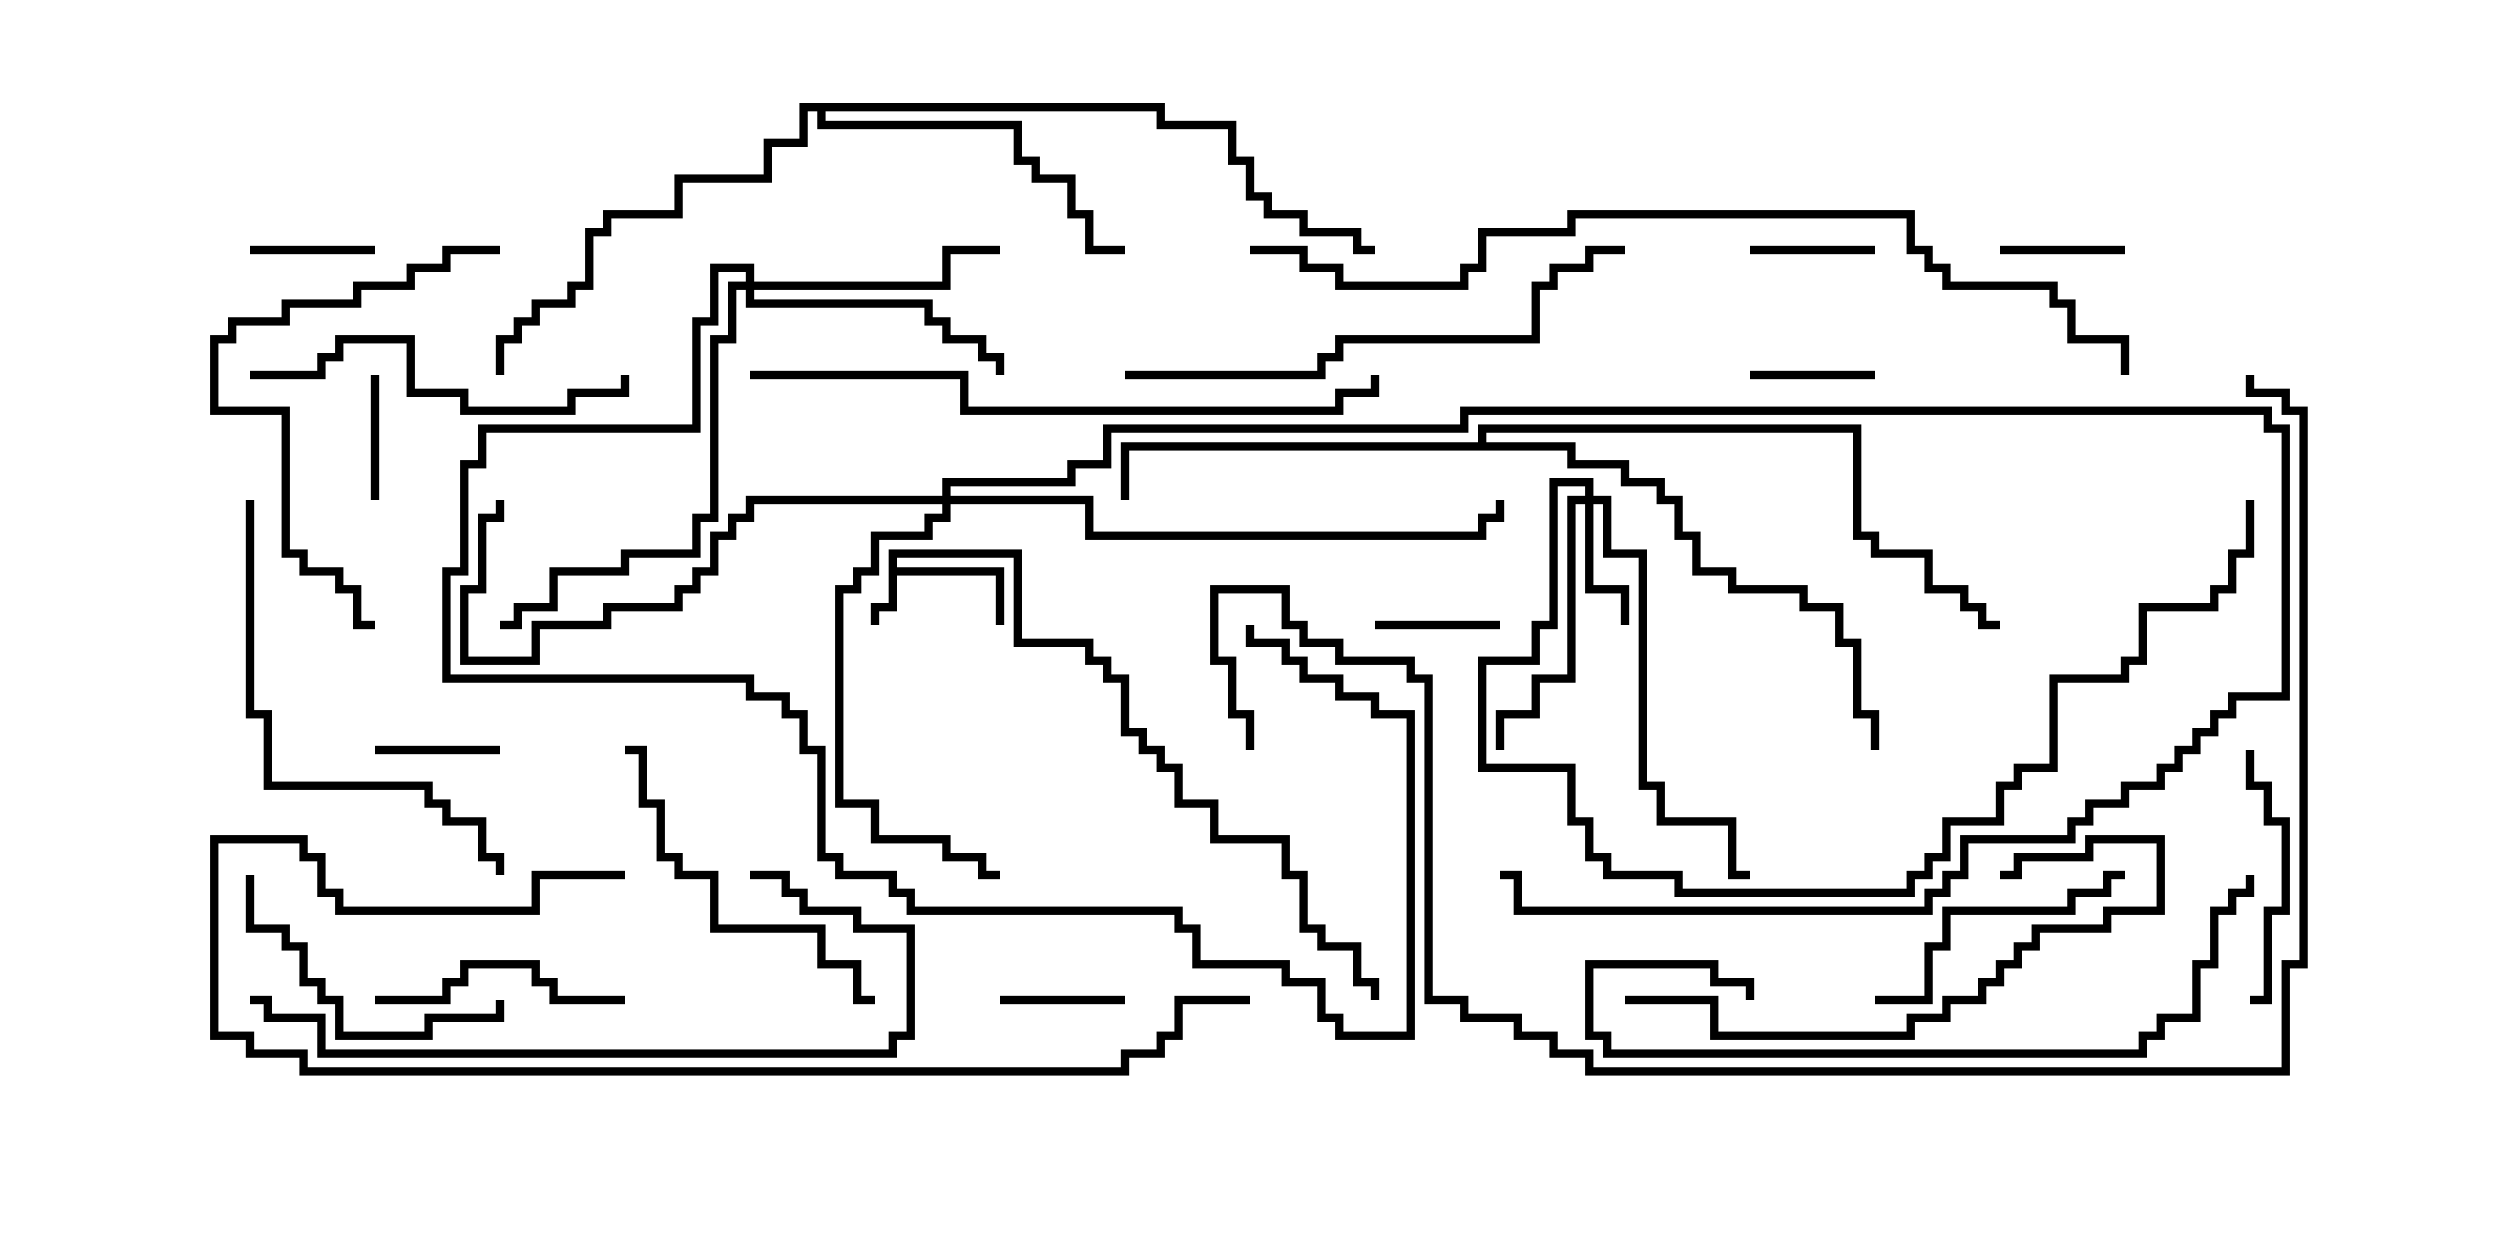 <svg version="1.1" width="30" height="15" xmlns="http://www.w3.org/2000/svg"><path d="M10.664,6.593L12.264,6.593L12.264,7.664L13.121,7.664L13.121,7.879L13.336,7.879L13.336,8.093L13.55,8.093L13.55,8.736L13.764,8.736L13.764,8.95L13.979,8.95L13.979,9.164L14.193,9.164L14.193,9.593L14.621,9.593L14.621,10.021L15.479,10.021L15.479,10.45L15.693,10.45L15.693,11.093L15.907,11.093L15.907,11.307L16.336,11.307L16.336,11.736L16.55,11.736L16.55,12L16.45,12L16.45,11.836L16.236,11.836L16.236,11.407L15.807,11.407L15.807,11.193L15.593,11.193L15.593,10.55L15.379,10.55L15.379,10.121L14.521,10.121L14.521,9.693L14.093,9.693L14.093,9.264L13.879,9.264L13.879,9.05L13.664,9.05L13.664,8.836L13.45,8.836L13.45,8.193L13.236,8.193L13.236,7.979L13.021,7.979L13.021,7.764L12.164,7.764L12.164,6.693L10.764,6.693L10.764,6.807L12.05,6.807L12.05,7.5L11.95,7.5L11.95,6.907L10.764,6.907L10.764,7.336L10.55,7.336L10.55,7.5L10.45,7.5L10.45,7.236L10.664,7.236z" stroke="none"/><path d="M13.979,1.236L13.979,1.45L14.836,1.45L14.836,1.879L15.05,1.879L15.05,2.307L15.264,2.307L15.264,2.521L15.693,2.521L15.693,2.736L16.336,2.736L16.336,2.95L16.5,2.95L16.5,3.05L16.236,3.05L16.236,2.836L15.593,2.836L15.593,2.621L15.164,2.621L15.164,2.407L14.95,2.407L14.95,1.979L14.736,1.979L14.736,1.55L13.879,1.55L13.879,1.336L9.907,1.336L9.907,1.45L12.264,1.45L12.264,1.879L12.479,1.879L12.479,2.093L12.907,2.093L12.907,2.521L13.121,2.521L13.121,2.95L13.5,2.95L13.5,3.05L13.021,3.05L13.021,2.621L12.807,2.621L12.807,2.193L12.379,2.193L12.379,1.979L12.164,1.979L12.164,1.55L9.807,1.55L9.807,1.336L9.693,1.336L9.693,1.764L9.264,1.764L9.264,2.193L8.193,2.193L8.193,2.621L7.336,2.621L7.336,2.836L7.121,2.836L7.121,3.479L6.907,3.479L6.907,3.693L6.479,3.693L6.479,3.907L6.264,3.907L6.264,4.121L6.05,4.121L6.05,4.5L5.95,4.5L5.95,4.021L6.164,4.021L6.164,3.807L6.379,3.807L6.379,3.593L6.807,3.593L6.807,3.379L7.021,3.379L7.021,2.736L7.236,2.736L7.236,2.521L8.093,2.521L8.093,2.093L9.164,2.093L9.164,1.664L9.593,1.664L9.593,1.236z" stroke="none"/><path d="M17.736,5.307L17.736,5.093L22.336,5.093L22.336,6.379L22.55,6.379L22.55,6.593L23.193,6.593L23.193,7.021L23.621,7.021L23.621,7.236L23.836,7.236L23.836,7.45L24,7.45L24,7.55L23.736,7.55L23.736,7.336L23.521,7.336L23.521,7.121L23.093,7.121L23.093,6.693L22.45,6.693L22.45,6.479L22.236,6.479L22.236,5.193L17.836,5.193L17.836,5.307L18.907,5.307L18.907,5.521L19.55,5.521L19.55,5.736L19.979,5.736L19.979,5.95L20.193,5.95L20.193,6.379L20.407,6.379L20.407,6.807L20.836,6.807L20.836,7.021L21.693,7.021L21.693,7.236L22.121,7.236L22.121,7.664L22.336,7.664L22.336,8.521L22.55,8.521L22.55,9L22.45,9L22.45,8.621L22.236,8.621L22.236,7.764L22.021,7.764L22.021,7.336L21.593,7.336L21.593,7.121L20.736,7.121L20.736,6.907L20.307,6.907L20.307,6.479L20.093,6.479L20.093,6.05L19.879,6.05L19.879,5.836L19.45,5.836L19.45,5.621L18.807,5.621L18.807,5.407L13.55,5.407L13.55,6L13.45,6L13.45,5.307z" stroke="none"/><path d="M19.021,5.95L19.021,5.836L18.693,5.836L18.693,7.55L18.479,7.55L18.479,7.979L17.836,7.979L17.836,9.164L18.907,9.164L18.907,9.807L19.121,9.807L19.121,10.236L19.336,10.236L19.336,10.45L20.193,10.45L20.193,10.664L22.879,10.664L22.879,10.45L23.093,10.45L23.093,10.236L23.307,10.236L23.307,9.807L23.95,9.807L23.95,9.379L24.164,9.379L24.164,9.164L24.593,9.164L24.593,8.093L25.45,8.093L25.45,7.879L25.664,7.879L25.664,7.236L26.521,7.236L26.521,7.021L26.736,7.021L26.736,6.593L26.95,6.593L26.95,6L27.05,6L27.05,6.693L26.836,6.693L26.836,7.121L26.621,7.121L26.621,7.336L25.764,7.336L25.764,7.979L25.55,7.979L25.55,8.193L24.693,8.193L24.693,9.264L24.264,9.264L24.264,9.479L24.05,9.479L24.05,9.907L23.407,9.907L23.407,10.336L23.193,10.336L23.193,10.55L22.979,10.55L22.979,10.764L20.093,10.764L20.093,10.55L19.236,10.55L19.236,10.336L19.021,10.336L19.021,9.907L18.807,9.907L18.807,9.264L17.736,9.264L17.736,7.879L18.379,7.879L18.379,7.45L18.593,7.45L18.593,5.736L19.121,5.736L19.121,5.95L19.336,5.95L19.336,6.593L19.764,6.593L19.764,9.379L19.979,9.379L19.979,9.807L20.836,9.807L20.836,10.45L21,10.45L21,10.55L20.736,10.55L20.736,9.907L19.879,9.907L19.879,9.479L19.664,9.479L19.664,6.693L19.236,6.693L19.236,6.05L19.121,6.05L19.121,7.021L19.55,7.021L19.55,7.5L19.45,7.5L19.45,7.121L19.021,7.121L19.021,6.05L18.907,6.05L18.907,8.193L18.479,8.193L18.479,8.621L18.05,8.621L18.05,9L17.95,9L17.95,8.521L18.379,8.521L18.379,8.093L18.807,8.093L18.807,5.95z" stroke="none"/><path d="M8.95,3.379L8.95,3.264L8.621,3.264L8.621,3.907L8.407,3.907L8.407,5.193L5.836,5.193L5.836,5.621L5.621,5.621L5.621,6.907L5.407,6.907L5.407,8.093L9.05,8.093L9.05,8.307L9.479,8.307L9.479,8.521L9.693,8.521L9.693,8.95L9.907,8.95L9.907,10.236L10.121,10.236L10.121,10.45L10.764,10.45L10.764,10.664L10.979,10.664L10.979,10.879L14.193,10.879L14.193,11.093L14.407,11.093L14.407,11.521L15.479,11.521L15.479,11.736L15.907,11.736L15.907,12.164L16.121,12.164L16.121,12.379L16.879,12.379L16.879,8.621L16.45,8.621L16.45,8.407L16.021,8.407L16.021,8.193L15.593,8.193L15.593,7.979L15.379,7.979L15.379,7.764L14.95,7.764L14.95,7.5L15.05,7.5L15.05,7.664L15.479,7.664L15.479,7.879L15.693,7.879L15.693,8.093L16.121,8.093L16.121,8.307L16.55,8.307L16.55,8.521L16.979,8.521L16.979,12.479L16.021,12.479L16.021,12.264L15.807,12.264L15.807,11.836L15.379,11.836L15.379,11.621L14.307,11.621L14.307,11.193L14.093,11.193L14.093,10.979L10.879,10.979L10.879,10.764L10.664,10.764L10.664,10.55L10.021,10.55L10.021,10.336L9.807,10.336L9.807,9.05L9.593,9.05L9.593,8.621L9.379,8.621L9.379,8.407L8.95,8.407L8.95,8.193L5.307,8.193L5.307,6.807L5.521,6.807L5.521,5.521L5.736,5.521L5.736,5.093L8.307,5.093L8.307,3.807L8.521,3.807L8.521,3.164L9.05,3.164L9.05,3.379L11.307,3.379L11.307,2.95L12,2.95L12,3.05L11.407,3.05L11.407,3.479L9.05,3.479L9.05,3.593L11.193,3.593L11.193,3.807L11.407,3.807L11.407,4.021L11.836,4.021L11.836,4.236L12.05,4.236L12.05,4.5L11.95,4.5L11.95,4.336L11.736,4.336L11.736,4.121L11.307,4.121L11.307,3.907L11.093,3.907L11.093,3.693L8.95,3.693L8.95,3.479L8.836,3.479L8.836,4.121L8.621,4.121L8.621,6.264L8.407,6.264L8.407,6.693L7.55,6.693L7.55,6.907L6.693,6.907L6.693,7.336L6.264,7.336L6.264,7.55L6,7.55L6,7.45L6.164,7.45L6.164,7.236L6.593,7.236L6.593,6.807L7.45,6.807L7.45,6.593L8.307,6.593L8.307,6.164L8.521,6.164L8.521,4.021L8.736,4.021L8.736,3.379z" stroke="none"/><path d="M11.307,5.95L11.307,5.736L12.807,5.736L12.807,5.521L13.236,5.521L13.236,5.093L17.521,5.093L17.521,4.879L27.264,4.879L27.264,5.093L27.479,5.093L27.479,8.407L26.836,8.407L26.836,8.621L26.621,8.621L26.621,8.836L26.407,8.836L26.407,9.05L26.193,9.05L26.193,9.264L25.979,9.264L25.979,9.479L25.55,9.479L25.55,9.693L25.121,9.693L25.121,9.907L24.907,9.907L24.907,10.121L23.621,10.121L23.621,10.55L23.407,10.55L23.407,10.764L23.193,10.764L23.193,10.979L18.164,10.979L18.164,10.55L18,10.55L18,10.45L18.264,10.45L18.264,10.879L23.093,10.879L23.093,10.664L23.307,10.664L23.307,10.45L23.521,10.45L23.521,10.021L24.807,10.021L24.807,9.807L25.021,9.807L25.021,9.593L25.45,9.593L25.45,9.379L25.879,9.379L25.879,9.164L26.093,9.164L26.093,8.95L26.307,8.95L26.307,8.736L26.521,8.736L26.521,8.521L26.736,8.521L26.736,8.307L27.379,8.307L27.379,5.193L27.164,5.193L27.164,4.979L17.621,4.979L17.621,5.193L13.336,5.193L13.336,5.621L12.907,5.621L12.907,5.836L11.407,5.836L11.407,5.95L13.121,5.95L13.121,6.379L17.736,6.379L17.736,6.164L17.95,6.164L17.95,6L18.05,6L18.05,6.264L17.836,6.264L17.836,6.479L13.021,6.479L13.021,6.05L11.407,6.05L11.407,6.264L11.193,6.264L11.193,6.479L10.55,6.479L10.55,6.907L10.336,6.907L10.336,7.121L10.121,7.121L10.121,9.593L10.55,9.593L10.55,10.021L11.407,10.021L11.407,10.236L11.836,10.236L11.836,10.45L12,10.45L12,10.55L11.736,10.55L11.736,10.336L11.307,10.336L11.307,10.121L10.45,10.121L10.45,9.693L10.021,9.693L10.021,7.021L10.236,7.021L10.236,6.807L10.45,6.807L10.45,6.379L11.093,6.379L11.093,6.164L11.307,6.164L11.307,6.05L9.05,6.05L9.05,6.264L8.836,6.264L8.836,6.479L8.621,6.479L8.621,6.907L8.407,6.907L8.407,7.121L8.193,7.121L8.193,7.336L7.336,7.336L7.336,7.55L6.479,7.55L6.479,7.979L5.521,7.979L5.521,7.021L5.736,7.021L5.736,6.164L5.95,6.164L5.95,6L6.05,6L6.05,6.264L5.836,6.264L5.836,7.121L5.621,7.121L5.621,7.879L6.379,7.879L6.379,7.45L7.236,7.45L7.236,7.236L8.093,7.236L8.093,7.021L8.307,7.021L8.307,6.807L8.521,6.807L8.521,6.379L8.736,6.379L8.736,6.164L8.95,6.164L8.95,5.95z" stroke="none"/><path d="M4.5,9.05L4.5,8.95L6,8.95L6,9.05z" stroke="none"/><path d="M16.5,7.55L16.5,7.45L18,7.45L18,7.55z" stroke="none"/><path d="M22.5,2.95L22.5,3.05L21,3.05L21,2.95z" stroke="none"/><path d="M22.5,4.45L22.5,4.55L21,4.55L21,4.45z" stroke="none"/><path d="M13.5,11.95L13.5,12.05L12,12.05L12,11.95z" stroke="none"/><path d="M4.45,4.5L4.55,4.5L4.55,6L4.45,6z" stroke="none"/><path d="M3,3.05L3,2.95L4.5,2.95L4.5,3.05z" stroke="none"/><path d="M24,3.05L24,2.95L25.5,2.95L25.5,3.05z" stroke="none"/><path d="M7.5,11.95L7.5,12.05L6.593,12.05L6.593,11.836L6.379,11.836L6.379,11.621L5.621,11.621L5.621,11.836L5.407,11.836L5.407,12.05L4.5,12.05L4.5,11.95L5.307,11.95L5.307,11.736L5.521,11.736L5.521,11.521L6.479,11.521L6.479,11.736L6.693,11.736L6.693,11.95z" stroke="none"/><path d="M27,12.05L27,11.95L27.164,11.95L27.164,10.879L27.379,10.879L27.379,9.907L27.164,9.907L27.164,9.479L26.95,9.479L26.95,9L27.05,9L27.05,9.379L27.264,9.379L27.264,9.807L27.479,9.807L27.479,10.979L27.264,10.979L27.264,12.05z" stroke="none"/><path d="M2.95,10.5L3.05,10.5L3.05,11.093L3.479,11.093L3.479,11.307L3.693,11.307L3.693,11.736L3.907,11.736L3.907,11.95L4.121,11.95L4.121,12.379L5.093,12.379L5.093,12.164L5.95,12.164L5.95,12L6.05,12L6.05,12.264L5.193,12.264L5.193,12.479L4.021,12.479L4.021,12.05L3.807,12.05L3.807,11.836L3.593,11.836L3.593,11.407L3.379,11.407L3.379,11.193L2.95,11.193z" stroke="none"/><path d="M22.5,12.05L22.5,11.95L23.093,11.95L23.093,11.307L23.307,11.307L23.307,10.879L24.807,10.879L24.807,10.664L25.236,10.664L25.236,10.45L25.5,10.45L25.5,10.55L25.336,10.55L25.336,10.764L24.907,10.764L24.907,10.979L23.407,10.979L23.407,11.407L23.193,11.407L23.193,12.05z" stroke="none"/><path d="M10.5,11.95L10.5,12.05L10.236,12.05L10.236,11.621L9.807,11.621L9.807,11.193L8.521,11.193L8.521,10.55L8.093,10.55L8.093,10.336L7.879,10.336L7.879,9.693L7.664,9.693L7.664,9.05L7.5,9.05L7.5,8.95L7.764,8.95L7.764,9.593L7.979,9.593L7.979,10.236L8.193,10.236L8.193,10.45L8.621,10.45L8.621,11.093L9.907,11.093L9.907,11.521L10.336,11.521L10.336,11.95z" stroke="none"/><path d="M3,4.55L3,4.45L3.807,4.45L3.807,4.236L4.021,4.236L4.021,4.021L4.979,4.021L4.979,4.664L5.621,4.664L5.621,4.879L6.807,4.879L6.807,4.664L7.45,4.664L7.45,4.5L7.55,4.5L7.55,4.764L6.907,4.764L6.907,4.979L5.521,4.979L5.521,4.764L4.879,4.764L4.879,4.121L4.121,4.121L4.121,4.336L3.907,4.336L3.907,4.55z" stroke="none"/><path d="M6,2.95L6,3.05L5.407,3.05L5.407,3.264L4.979,3.264L4.979,3.479L4.336,3.479L4.336,3.693L3.479,3.693L3.479,3.907L2.836,3.907L2.836,4.121L2.621,4.121L2.621,4.879L3.479,4.879L3.479,6.593L3.693,6.593L3.693,6.807L4.121,6.807L4.121,7.021L4.336,7.021L4.336,7.45L4.5,7.45L4.5,7.55L4.236,7.55L4.236,7.121L4.021,7.121L4.021,6.907L3.593,6.907L3.593,6.693L3.379,6.693L3.379,4.979L2.521,4.979L2.521,4.021L2.736,4.021L2.736,3.807L3.379,3.807L3.379,3.593L4.236,3.593L4.236,3.379L4.879,3.379L4.879,3.164L5.307,3.164L5.307,2.95z" stroke="none"/><path d="M19.5,12.05L19.5,11.95L20.621,11.95L20.621,12.379L22.879,12.379L22.879,12.164L23.307,12.164L23.307,11.95L23.736,11.95L23.736,11.736L23.95,11.736L23.95,11.521L24.164,11.521L24.164,11.307L24.379,11.307L24.379,11.093L25.236,11.093L25.236,10.879L25.879,10.879L25.879,10.121L25.121,10.121L25.121,10.336L24.264,10.336L24.264,10.55L24,10.55L24,10.45L24.164,10.45L24.164,10.236L25.021,10.236L25.021,10.021L25.979,10.021L25.979,10.979L25.336,10.979L25.336,11.193L24.479,11.193L24.479,11.407L24.264,11.407L24.264,11.621L24.05,11.621L24.05,11.836L23.836,11.836L23.836,12.05L23.407,12.05L23.407,12.264L22.979,12.264L22.979,12.479L20.521,12.479L20.521,12.05z" stroke="none"/><path d="M2.95,6L3.05,6L3.05,8.521L3.264,8.521L3.264,9.379L5.193,9.379L5.193,9.593L5.407,9.593L5.407,9.807L5.836,9.807L5.836,10.236L6.05,10.236L6.05,10.5L5.95,10.5L5.95,10.336L5.736,10.336L5.736,9.907L5.307,9.907L5.307,9.693L5.093,9.693L5.093,9.479L3.164,9.479L3.164,8.621L2.95,8.621z" stroke="none"/><path d="M3,12.05L3,11.95L3.264,11.95L3.264,12.164L3.907,12.164L3.907,12.593L10.664,12.593L10.664,12.379L10.879,12.379L10.879,11.193L10.236,11.193L10.236,10.979L9.593,10.979L9.593,10.764L9.379,10.764L9.379,10.55L9,10.55L9,10.45L9.479,10.45L9.479,10.664L9.693,10.664L9.693,10.879L10.336,10.879L10.336,11.093L10.979,11.093L10.979,12.479L10.764,12.479L10.764,12.693L3.807,12.693L3.807,12.264L3.164,12.264L3.164,12.05z" stroke="none"/><path d="M21.05,12L20.95,12L20.95,11.836L20.521,11.836L20.521,11.621L19.121,11.621L19.121,12.379L19.336,12.379L19.336,12.593L25.664,12.593L25.664,12.379L25.879,12.379L25.879,12.164L26.307,12.164L26.307,11.521L26.521,11.521L26.521,10.879L26.736,10.879L26.736,10.664L26.95,10.664L26.95,10.5L27.05,10.5L27.05,10.764L26.836,10.764L26.836,10.979L26.621,10.979L26.621,11.621L26.407,11.621L26.407,12.264L25.979,12.264L25.979,12.479L25.764,12.479L25.764,12.693L19.236,12.693L19.236,12.479L19.021,12.479L19.021,11.521L20.621,11.521L20.621,11.736L21.05,11.736z" stroke="none"/><path d="M13.5,4.55L13.5,4.45L15.807,4.45L15.807,4.236L16.021,4.236L16.021,4.021L18.379,4.021L18.379,3.379L18.593,3.379L18.593,3.164L19.021,3.164L19.021,2.95L19.5,2.95L19.5,3.05L19.121,3.05L19.121,3.264L18.693,3.264L18.693,3.479L18.479,3.479L18.479,4.121L16.121,4.121L16.121,4.336L15.907,4.336L15.907,4.55z" stroke="none"/><path d="M9,4.55L9,4.45L11.621,4.45L11.621,4.879L16.021,4.879L16.021,4.664L16.45,4.664L16.45,4.5L16.55,4.5L16.55,4.764L16.121,4.764L16.121,4.979L11.521,4.979L11.521,4.55z" stroke="none"/><path d="M7.5,10.45L7.5,10.55L6.479,10.55L6.479,10.979L4.021,10.979L4.021,10.764L3.807,10.764L3.807,10.336L3.593,10.336L3.593,10.121L2.621,10.121L2.621,12.379L3.05,12.379L3.05,12.593L3.693,12.593L3.693,12.807L13.45,12.807L13.45,12.593L13.879,12.593L13.879,12.379L14.093,12.379L14.093,11.95L15,11.95L15,12.05L14.193,12.05L14.193,12.479L13.979,12.479L13.979,12.693L13.55,12.693L13.55,12.907L3.593,12.907L3.593,12.693L2.95,12.693L2.95,12.479L2.521,12.479L2.521,10.021L3.693,10.021L3.693,10.236L3.907,10.236L3.907,10.664L4.121,10.664L4.121,10.879L6.379,10.879L6.379,10.45z" stroke="none"/><path d="M15,3.05L15,2.95L15.693,2.95L15.693,3.164L16.121,3.164L16.121,3.379L17.521,3.379L17.521,3.164L17.736,3.164L17.736,2.736L18.807,2.736L18.807,2.521L22.979,2.521L22.979,2.95L23.193,2.95L23.193,3.164L23.407,3.164L23.407,3.379L24.693,3.379L24.693,3.593L24.907,3.593L24.907,4.021L25.55,4.021L25.55,4.5L25.45,4.5L25.45,4.121L24.807,4.121L24.807,3.693L24.593,3.693L24.593,3.479L23.307,3.479L23.307,3.264L23.093,3.264L23.093,3.05L22.879,3.05L22.879,2.621L18.907,2.621L18.907,2.836L17.836,2.836L17.836,3.264L17.621,3.264L17.621,3.479L16.021,3.479L16.021,3.264L15.593,3.264L15.593,3.05z" stroke="none"/><path d="M15.05,9L14.95,9L14.95,8.621L14.736,8.621L14.736,7.979L14.521,7.979L14.521,7.021L15.479,7.021L15.479,7.45L15.693,7.45L15.693,7.664L16.121,7.664L16.121,7.879L16.979,7.879L16.979,8.093L17.193,8.093L17.193,11.95L17.621,11.95L17.621,12.164L18.264,12.164L18.264,12.379L18.693,12.379L18.693,12.593L19.121,12.593L19.121,12.807L27.379,12.807L27.379,11.521L27.593,11.521L27.593,4.979L27.379,4.979L27.379,4.764L26.95,4.764L26.95,4.5L27.05,4.5L27.05,4.664L27.479,4.664L27.479,4.879L27.693,4.879L27.693,11.621L27.479,11.621L27.479,12.907L19.021,12.907L19.021,12.693L18.593,12.693L18.593,12.479L18.164,12.479L18.164,12.264L17.521,12.264L17.521,12.05L17.093,12.05L17.093,8.193L16.879,8.193L16.879,7.979L16.021,7.979L16.021,7.764L15.593,7.764L15.593,7.55L15.379,7.55L15.379,7.121L14.621,7.121L14.621,7.879L14.836,7.879L14.836,8.521L15.05,8.521z" stroke="none"/></svg>